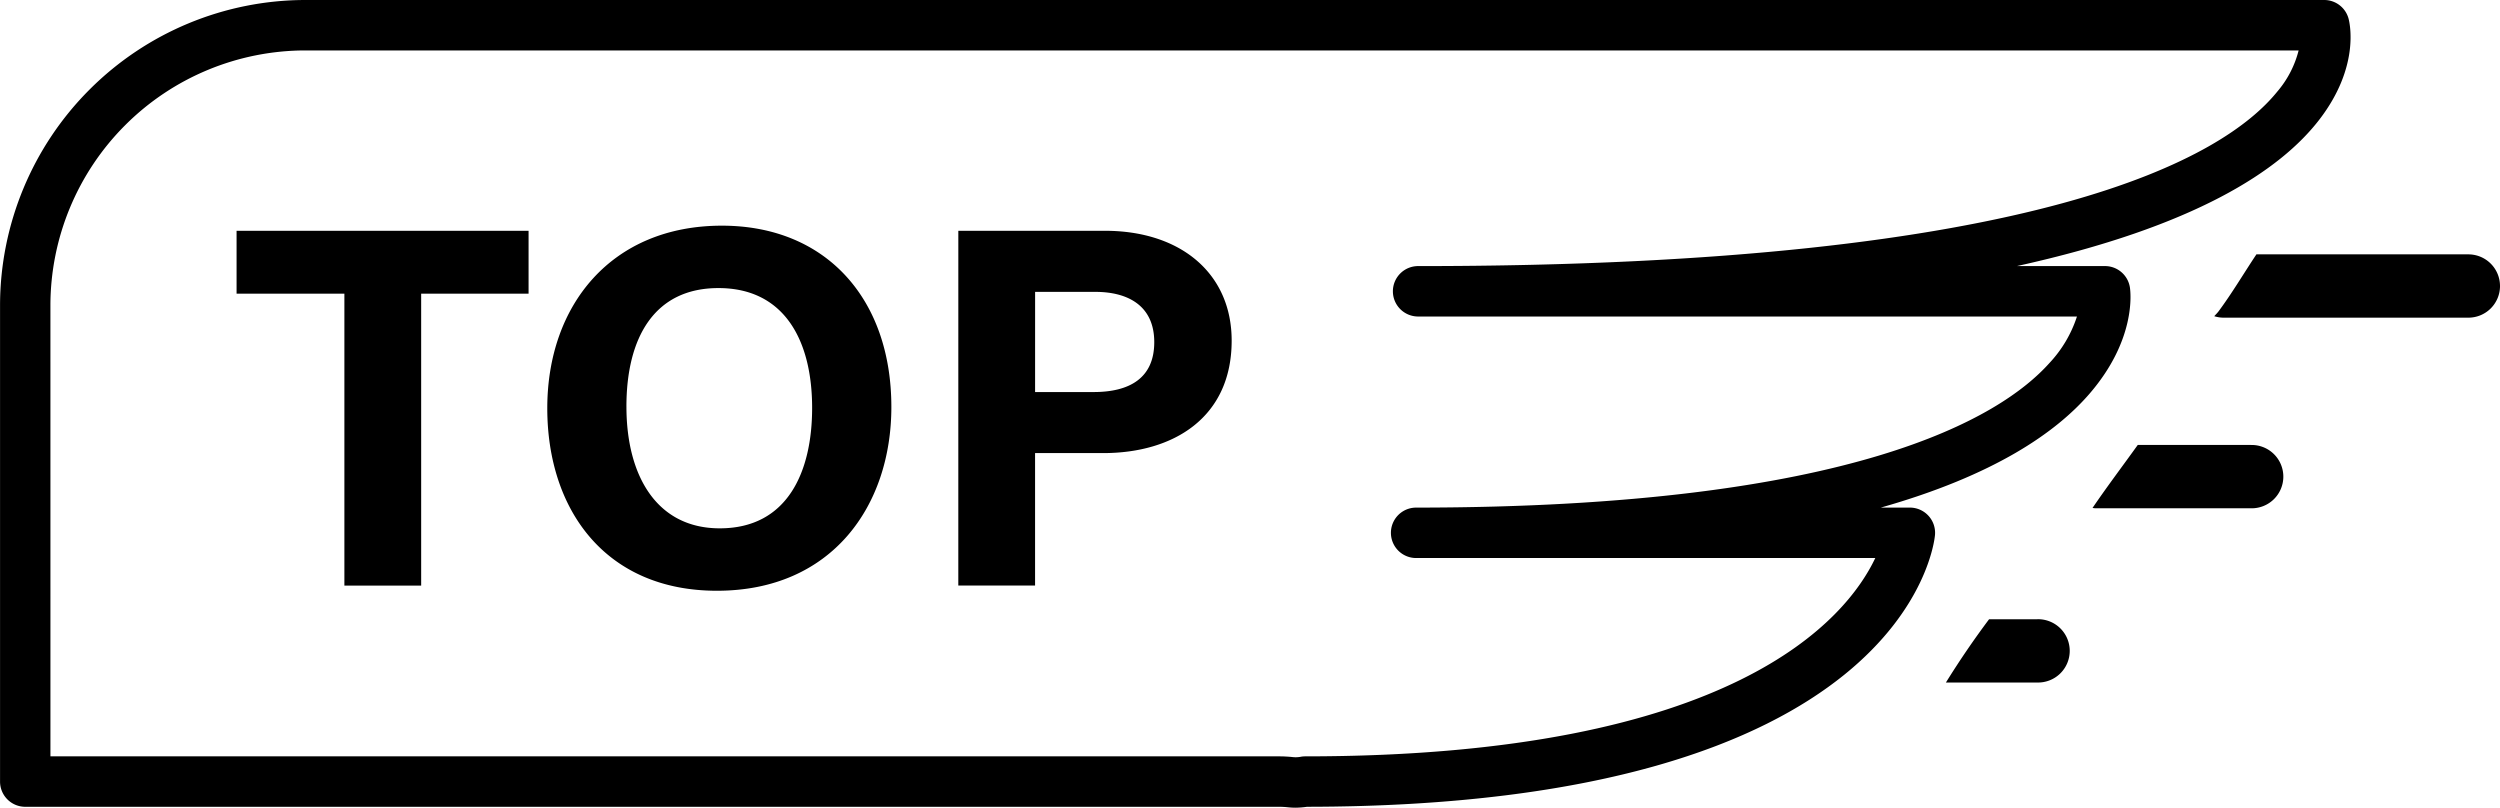 <svg xmlns="http://www.w3.org/2000/svg" width="154.76" height="50" viewBox="0 0 154.76 50"><path d="M1037.786,45.487h-6.674V41.594h18.076v3.893h-6.649V63.559h-4.753Zm33.86,7.014c0,6.113-3.671,11.376-10.8,11.376-6.895,0-10.5-5.009-10.5-11.3,0-6.393,3.986-11.3,10.808-11.3C1067.574,41.275,1071.646,45.778,1071.646,52.5Zm-16.4-.02c0,4.288,1.881,7.532,5.776,7.532,4.224,0,5.719-3.538,5.719-7.452,0-4.156-1.7-7.421-5.8-7.421C1056.977,45.14,1055.245,48.2,1055.245,52.481Zm20.545-10.887h9.085c4.667,0,7.836,2.627,7.836,6.8,0,4.772-3.613,6.961-7.947,6.961h-4.223v8.2h-4.752Zm4.752,9.982h3.625c2.2,0,3.752-.846,3.752-3.088,0-2.266-1.639-3.113-3.651-3.113h-3.725Zm90.685-6.564a1.959,1.959,0,0,1-1.96,1.96H1154.1a1.937,1.937,0,0,1-.562-.091c.087-.1.179-.184.26-.291.846-1.138,1.565-2.36,2.35-3.537h13.124A1.959,1.959,0,0,1,1171.227,45.012Zm-15.426,9.84h-7c-.933,1.3-1.9,2.576-2.8,3.9.065.006.129.02.2.02h9.608a1.96,1.96,0,1,0,0-3.919ZM1142.587,65.64H1139.6q-1.423,1.9-2.674,3.918h5.661a1.96,1.96,0,1,0,0-3.919Zm-45.214,11.61c36.892-.031,38.813-16.13,38.877-16.816a1.561,1.561,0,0,0-1.554-1.705h-1.8c7.021-1.993,10.85-4.646,12.929-7.059,2.876-3.338,2.54-6.241,2.493-6.561a1.561,1.561,0,0,0-1.544-1.331h-5.451c11.057-2.438,16.313-5.929,18.73-9.079,2.5-3.256,1.876-5.94,1.8-6.235a1.56,1.56,0,0,0-1.507-1.157H1035.37a18.924,18.924,0,0,0-18.9,18.9V75.69a1.56,1.56,0,0,0,1.561,1.561h77.584a5.087,5.087,0,0,1,.556.028c.162.016.314.028.489.028A5.3,5.3,0,0,0,1097.373,77.251ZM1019.588,46.21a15.8,15.8,0,0,1,15.782-15.781h123.391a6.3,6.3,0,0,1-1.326,2.555c-3.267,4.031-14.516,10.795-53.142,10.795a1.561,1.561,0,1,0,0,3.121h40.746a7.674,7.674,0,0,1-1.722,2.9c-3,3.335-12.085,8.93-39.225,8.93a1.561,1.561,0,0,0,0,3.121h28.463c-1.775,3.743-8.739,12.278-35.293,12.278a1.616,1.616,0,0,0-.23.017,1.694,1.694,0,0,1-.564.025,8.048,8.048,0,0,0-.856-.042h-76.023Z" transform="translate(-1016.467 -27.307)"/></svg>